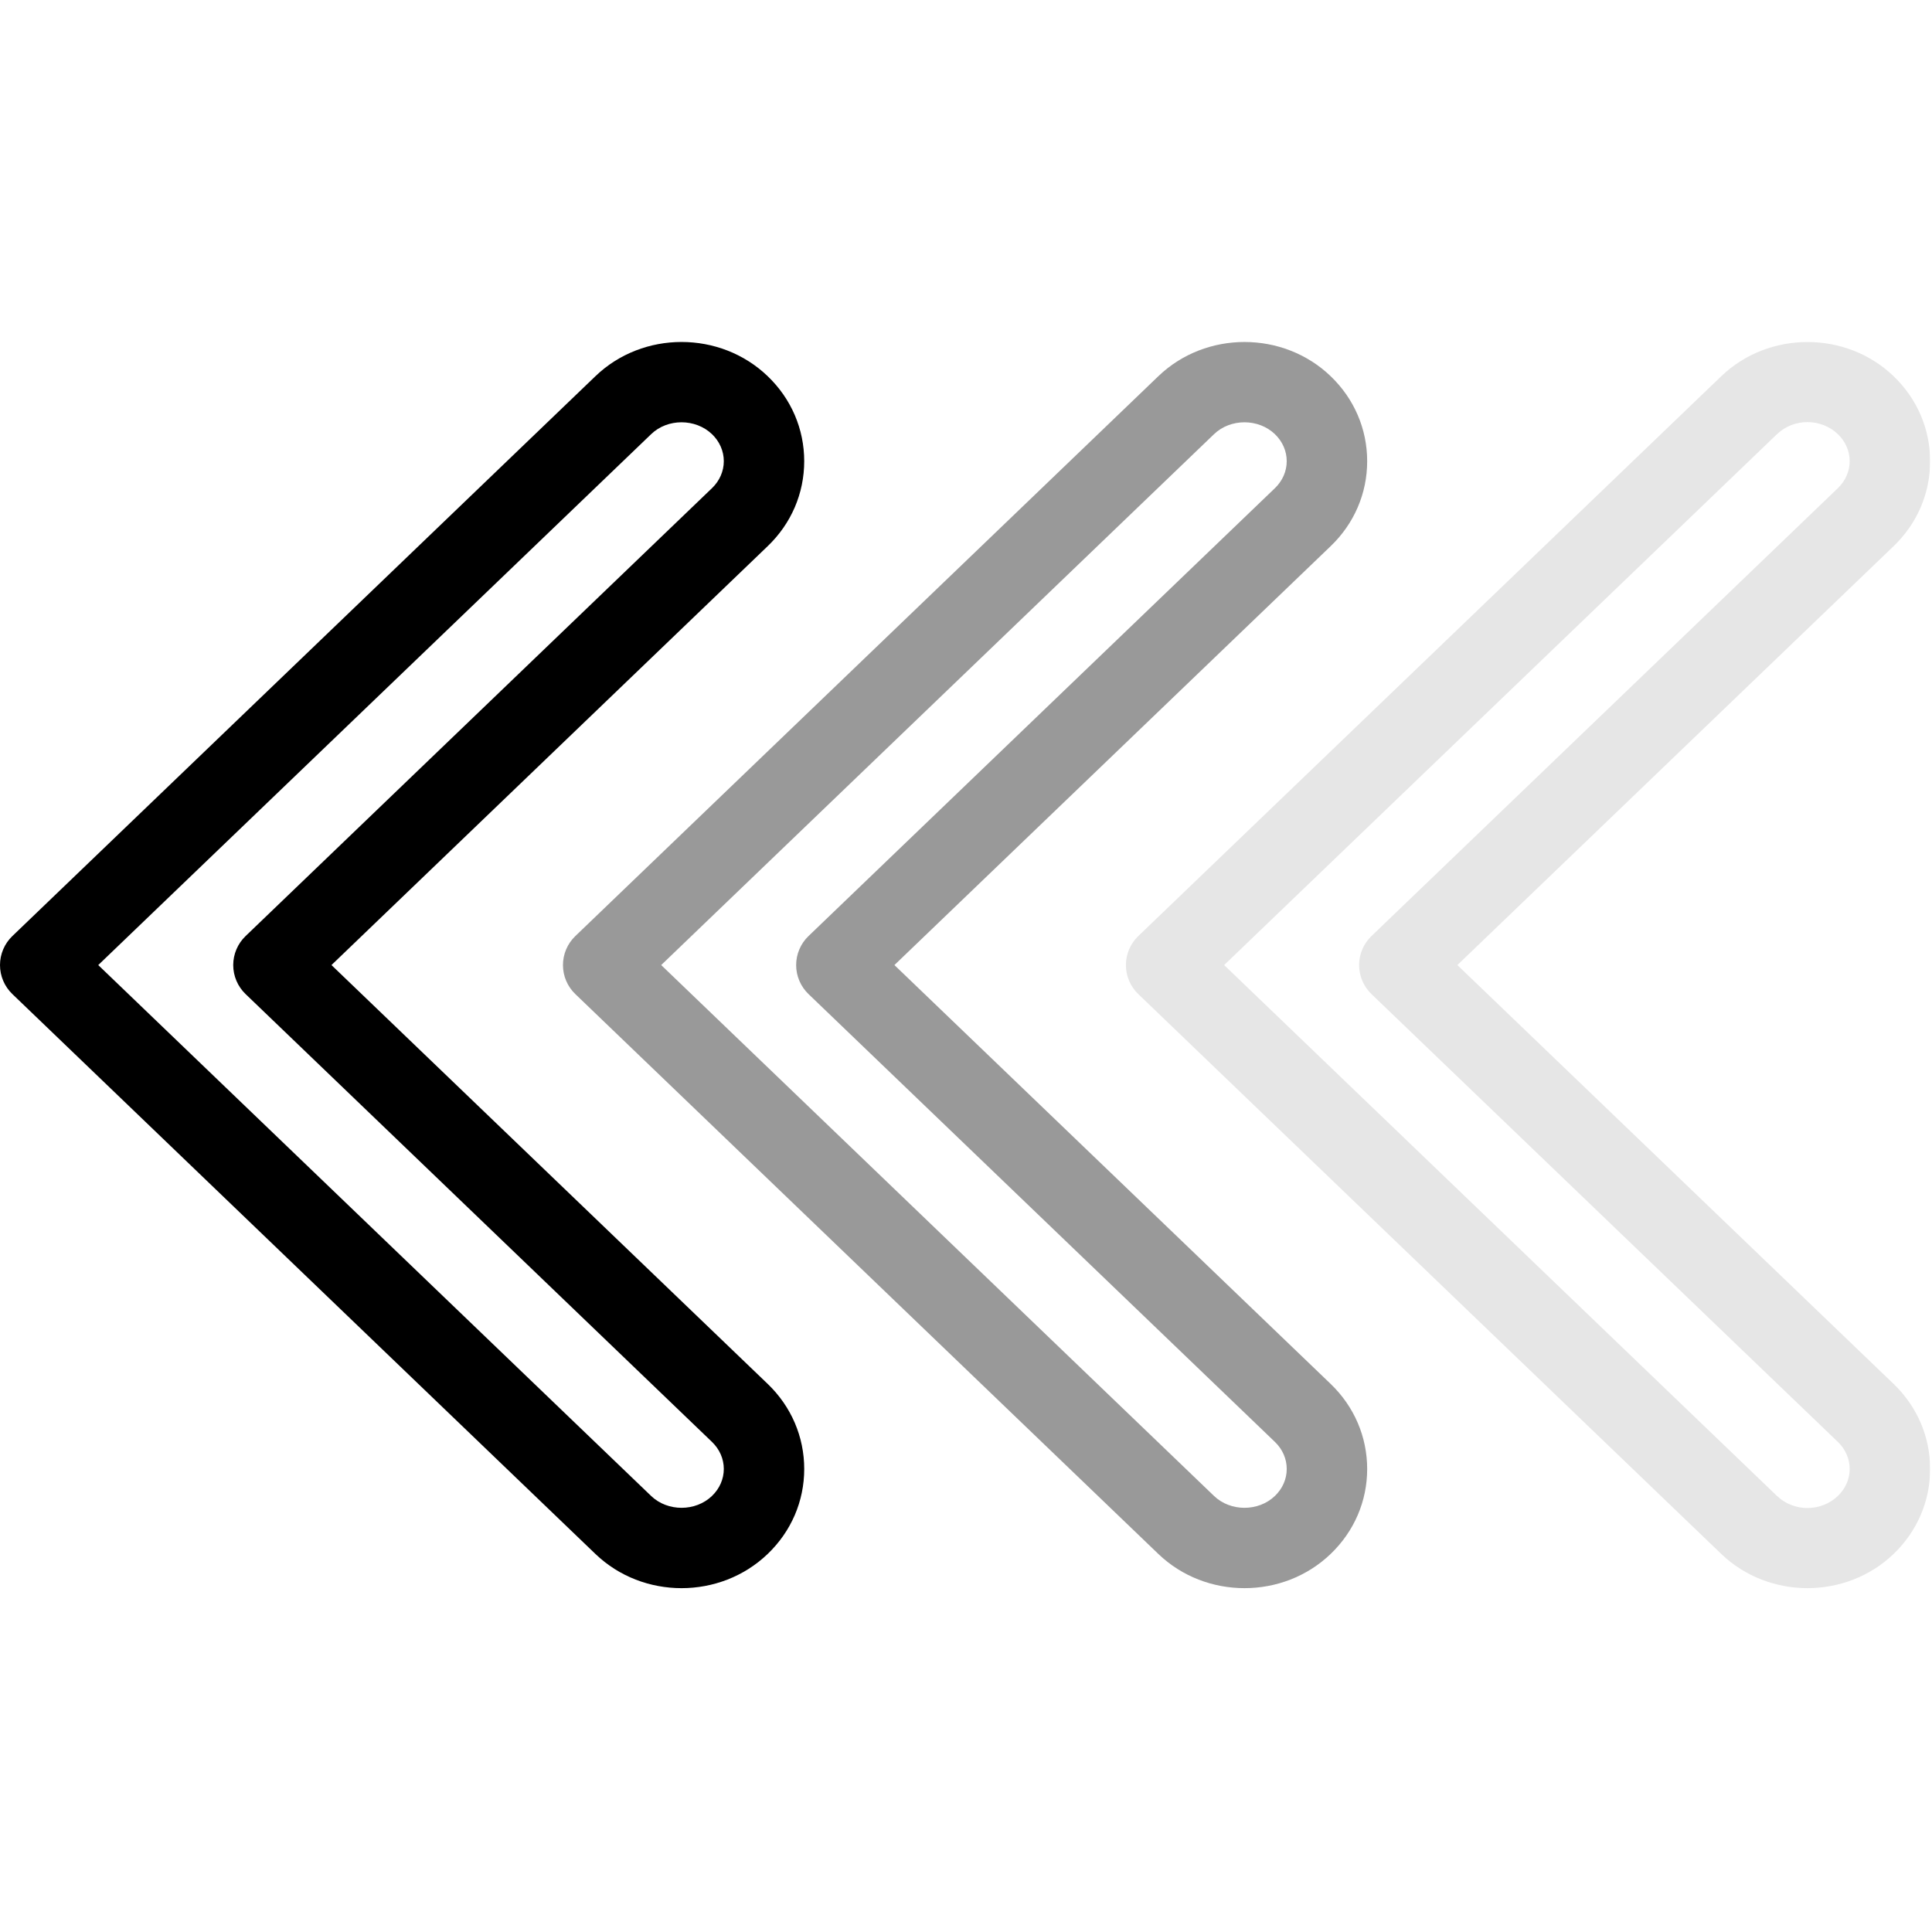 <svg width="328" height="328" viewBox="0 0 328 328" fill="none" xmlns="http://www.w3.org/2000/svg">
<g clip-path="url(#clip0)">
<path d="M130.342 234.956C130.342 234.954 130.335 234.953 130.335 234.951L56.274 163.841L130.333 92.723C134.333 88.885 136.533 83.761 136.533 78.297C136.533 72.832 134.333 67.707 130.333 63.867C122.266 56.12 109.14 56.122 101.086 63.869L2.099 158.917C0.759 160.204 0 161.982 0 163.841C0 165.7 0.76 167.478 2.099 168.765L101.081 263.814C105.114 267.688 110.408 269.625 115.707 269.625C121.006 269.625 126.3 267.688 130.335 263.814C134.335 259.977 136.535 254.856 136.535 249.393C136.535 243.926 134.335 238.798 130.342 234.956ZM120.88 253.966C118.086 256.654 113.347 256.663 110.539 253.968L16.679 163.841L110.546 73.71C113.34 71.015 118.072 71.027 120.88 73.712C122.167 74.953 122.88 76.579 122.88 78.294C122.88 80.008 122.167 81.632 120.88 82.873L41.694 158.917C40.354 160.204 39.595 161.982 39.595 163.841C39.595 165.7 40.355 167.478 41.694 168.766L120.873 244.796C122.167 246.04 122.88 247.67 122.88 249.387C122.88 251.101 122.167 252.727 120.88 253.966Z" fill="black"/>
<g opacity="0.4">
<path d="M225.908 234.951L151.847 163.841L225.908 92.724C229.908 88.886 232.108 83.762 232.108 78.298C232.108 72.833 229.908 67.708 225.908 63.868C217.841 56.125 204.721 56.123 196.654 63.87L97.674 158.919C96.334 160.206 95.575 161.984 95.575 163.843C95.575 165.702 96.334 167.48 97.674 168.767L196.654 263.818C200.687 267.689 205.981 269.624 211.28 269.624C216.579 269.624 221.873 267.689 225.908 263.815C229.908 259.978 232.108 254.857 232.108 249.394C232.108 243.928 229.908 238.799 225.915 234.957C225.915 234.954 225.908 234.952 225.908 234.951ZM216.451 253.966C213.652 256.659 208.906 256.657 206.105 253.968L112.252 163.841L206.103 73.714C208.902 71.021 213.648 71.023 216.449 73.712C217.736 74.953 218.449 76.579 218.449 78.294C218.449 80.008 217.736 81.632 216.449 82.873L137.263 158.917C135.923 160.204 135.164 161.982 135.164 163.841C135.164 165.7 135.923 167.478 137.263 168.766L216.444 244.796C217.738 246.04 218.451 247.67 218.451 249.387C218.452 251.101 217.738 252.727 216.451 253.966Z" fill="black"/>
</g>
<g opacity="0.1">
<path d="M321.488 234.956C321.488 234.954 321.481 234.953 321.481 234.951L247.42 163.841L321.481 92.724C325.481 88.886 327.681 83.762 327.681 78.298C327.681 72.833 325.481 67.708 321.481 63.868C313.42 56.127 300.288 56.135 292.227 63.87L193.247 158.919C191.907 160.206 191.148 161.984 191.148 163.843C191.148 165.702 191.907 167.48 193.247 168.767L292.227 263.82C296.26 267.687 301.559 269.623 306.853 269.623C312.152 269.623 317.453 267.686 321.481 263.815C325.481 259.978 327.681 254.857 327.681 249.394C327.682 243.926 325.482 238.798 321.488 234.956ZM312.025 253.966C309.173 256.704 304.533 256.702 301.679 253.968L207.826 163.841L301.677 73.715C304.529 70.978 309.169 70.978 312.023 73.712C313.31 74.953 314.023 76.579 314.023 78.294C314.023 80.008 313.31 81.632 312.023 82.873L232.837 158.917C231.497 160.204 230.738 161.982 230.738 163.841C230.738 165.7 231.497 167.478 232.837 168.766L312.018 244.796C313.312 246.04 314.025 247.67 314.025 249.387C314.025 251.101 313.312 252.727 312.025 253.966Z" fill="black"/>
</g>
</g>
<defs>
<clipPath id="clip0">
<rect width="327.682" height="327.682" fill="white"/>
</clipPath>
</defs>
</svg>
